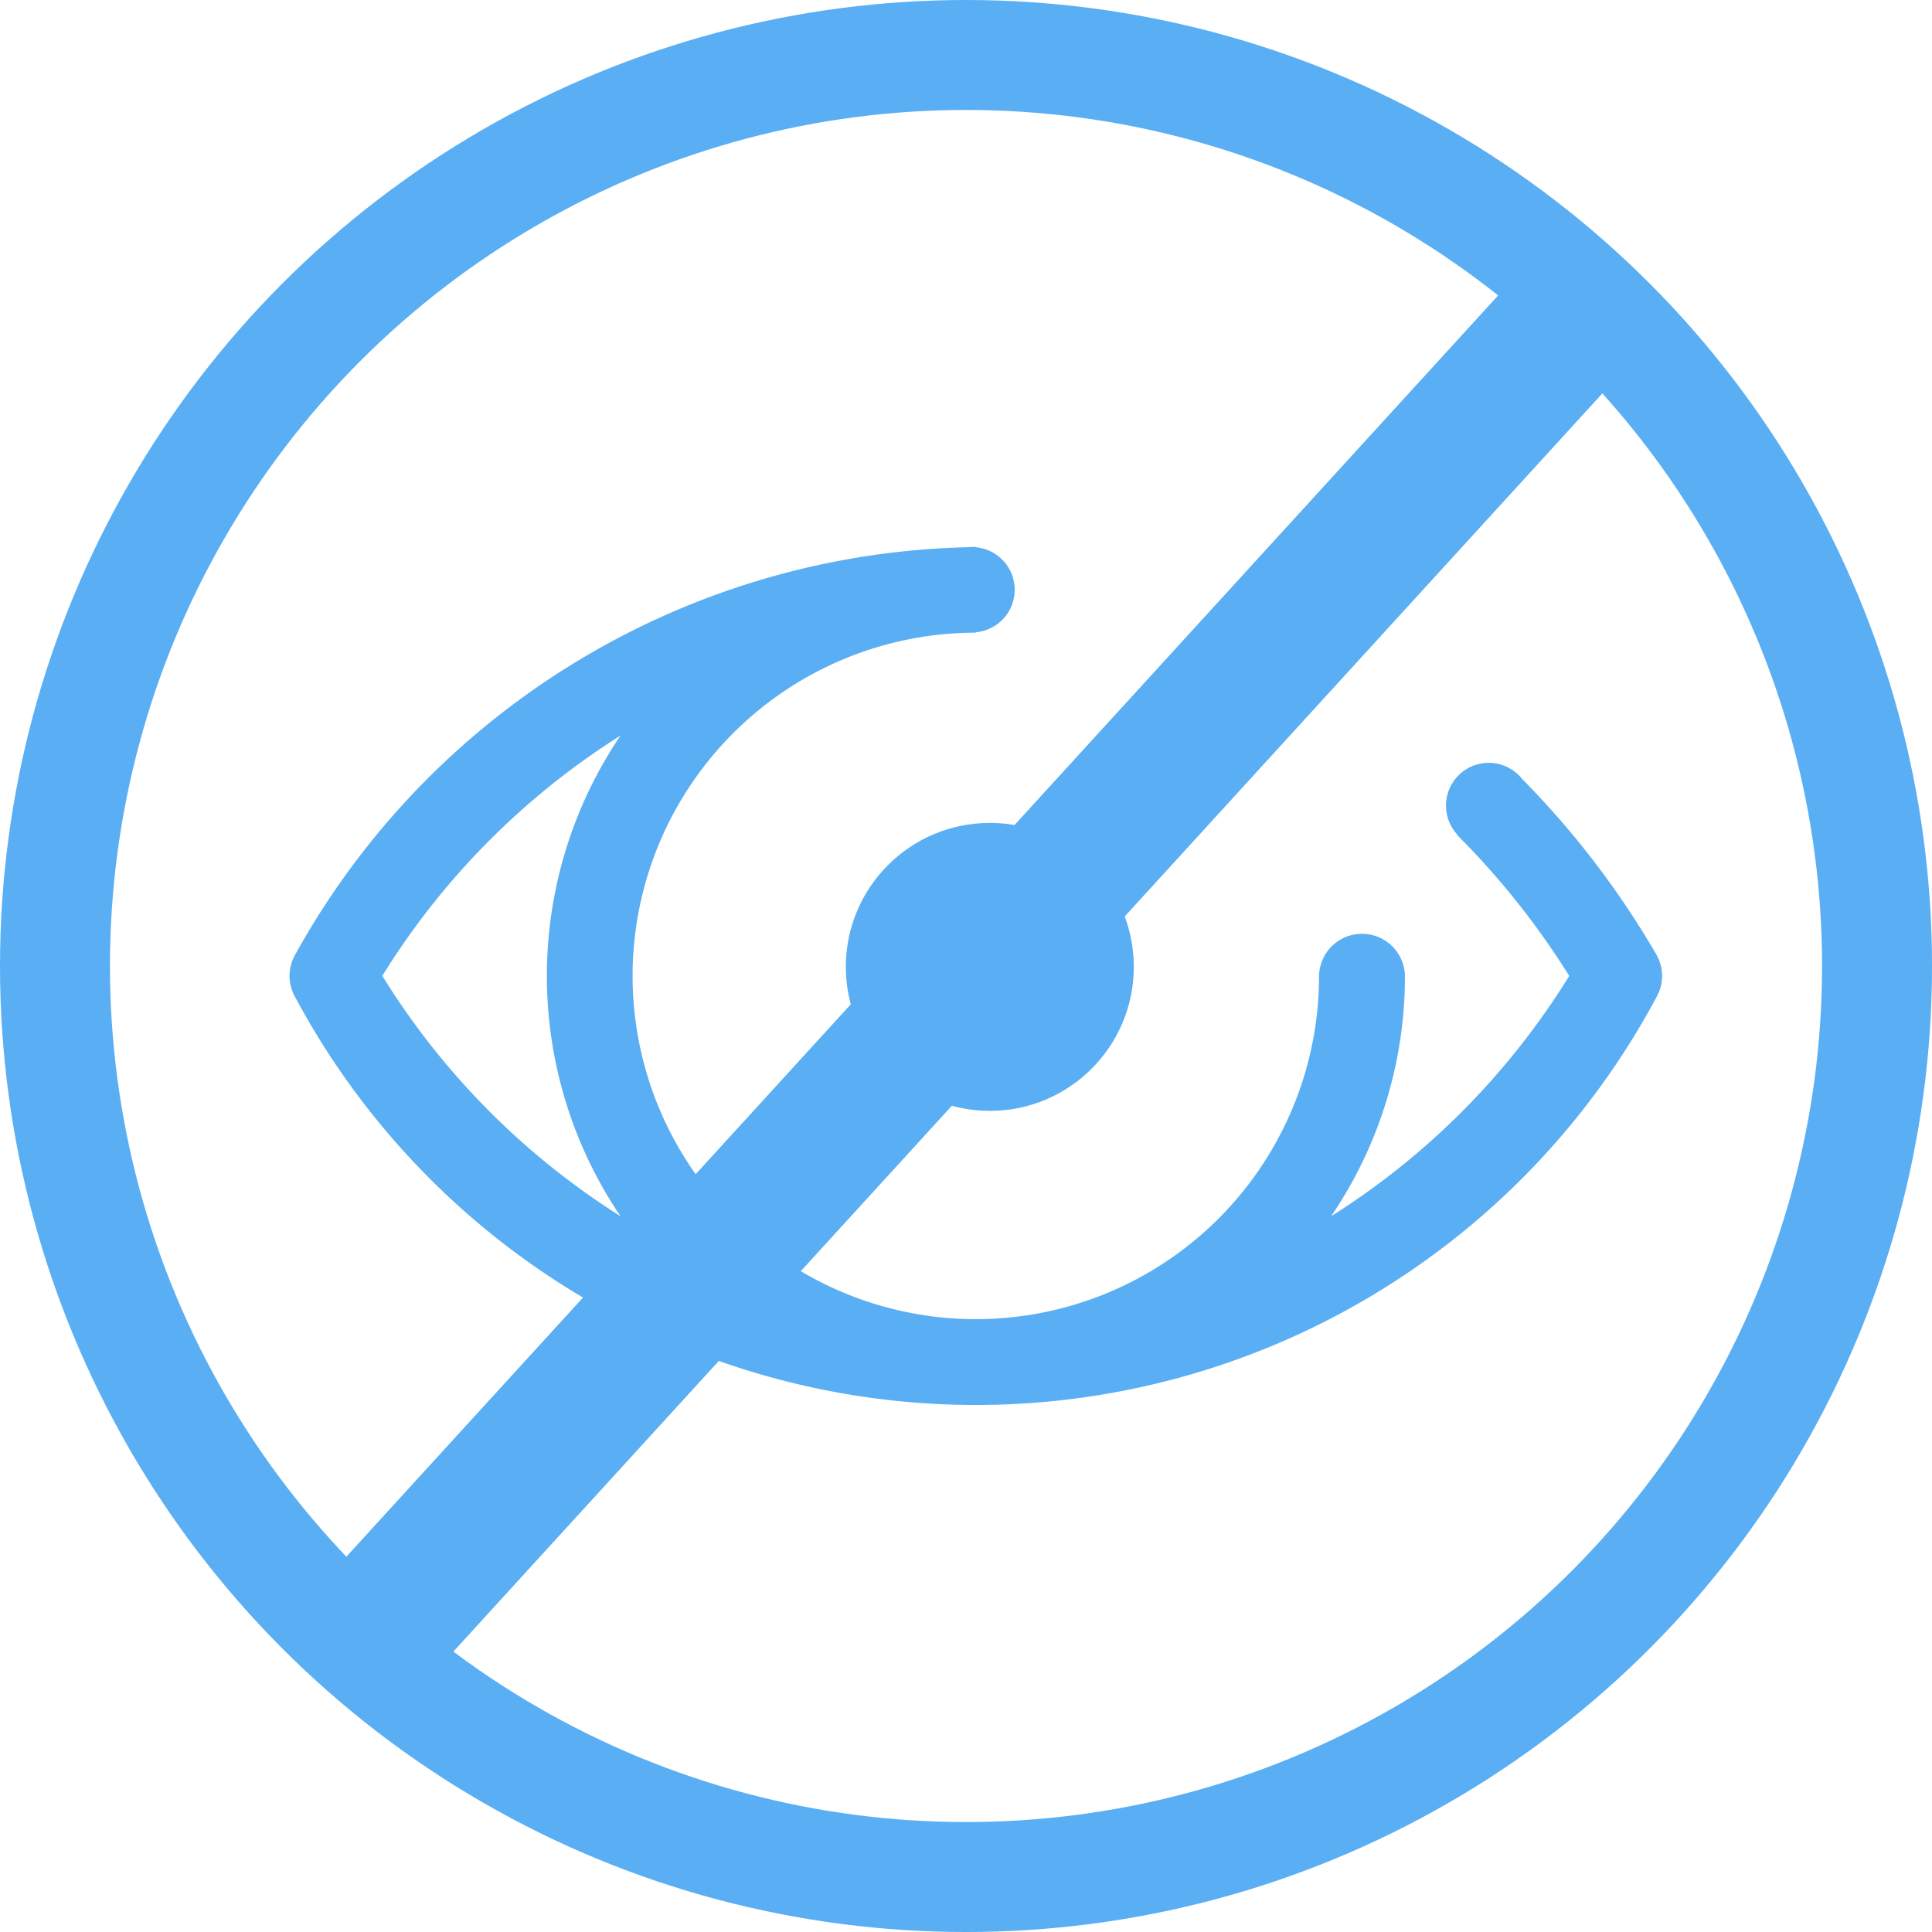 <svg xmlns="http://www.w3.org/2000/svg" width="122.995" height="122.995" viewBox="0 0 122.995 122.995">
    <defs>
        <style>
            .cls-2{fill:#5aaef3}
        </style>
    </defs>
    <g id="Component_138_1" data-name="Component 138 – 1" transform="translate(3.5 3.5)">
        <circle id="Ellipse_172" cx="57.998" cy="57.998" r="57.998" fill="none" stroke="#5aaef3" stroke-miterlimit="10" stroke-width="7px" data-name="Ellipse 172"/>
        <g id="Group_1710" data-name="Group 1710" transform="translate(14.932 31.312)">
            <g id="Group_1709" data-name="Group 1709">
                <path id="Path_3895" d="M516.844 176.031a55.77 55.77 0 0 0-8.547-11.176 2.627 2.627 0 0 0-.3-.321 2.721 2.721 0 0 0-3.831 3.856l-.019.021a50.136 50.136 0 0 1 7.153 8.989 47.721 47.721 0 0 1-15.159 15.3 27.141 27.141 0 0 0 4.7-15.3 2.734 2.734 0 0 0-5.467 0v.036a21.851 21.851 0 1 1-21.849-21.888v-.027a2.716 2.716 0 0 0 0-5.41v-.027c-.061 0-.121.006-.182.008-.027 0-.054-.008-.083-.008a2.284 2.284 0 0 0-.231.023 50.252 50.252 0 0 0-42.829 25.924 2.734 2.734 0 0 0 0 2.733 49.139 49.139 0 0 0 86.646 0 2.734 2.734 0 0 0-.002-2.733zM450.9 192.694a47.764 47.764 0 0 1-15.161-15.3A47.8 47.8 0 0 1 450.9 162.1a27.316 27.316 0 0 0 0 30.594z" class="cls-2" data-name="Path 3895" transform="translate(-429.832 -150.082)"/>
            </g>
            <circle id="Ellipse_173" cx="9.166" cy="9.166" r="9.166" class="cls-2" data-name="Ellipse 173" transform="translate(35.416 17.576)"/>
        </g>
        <path id="Path_3896" d="M437.6 223.2a4.553 4.553 0 0 1-3.37-7.612l73.463-80.444a4.552 4.552 0 1 1 6.742 6.118l-73.461 80.444a4.553 4.553 0 0 1-3.374 1.494z" class="cls-2" data-name="Path 3896" transform="translate(-415.687 -119.979)"/>
    </g>
</svg>
